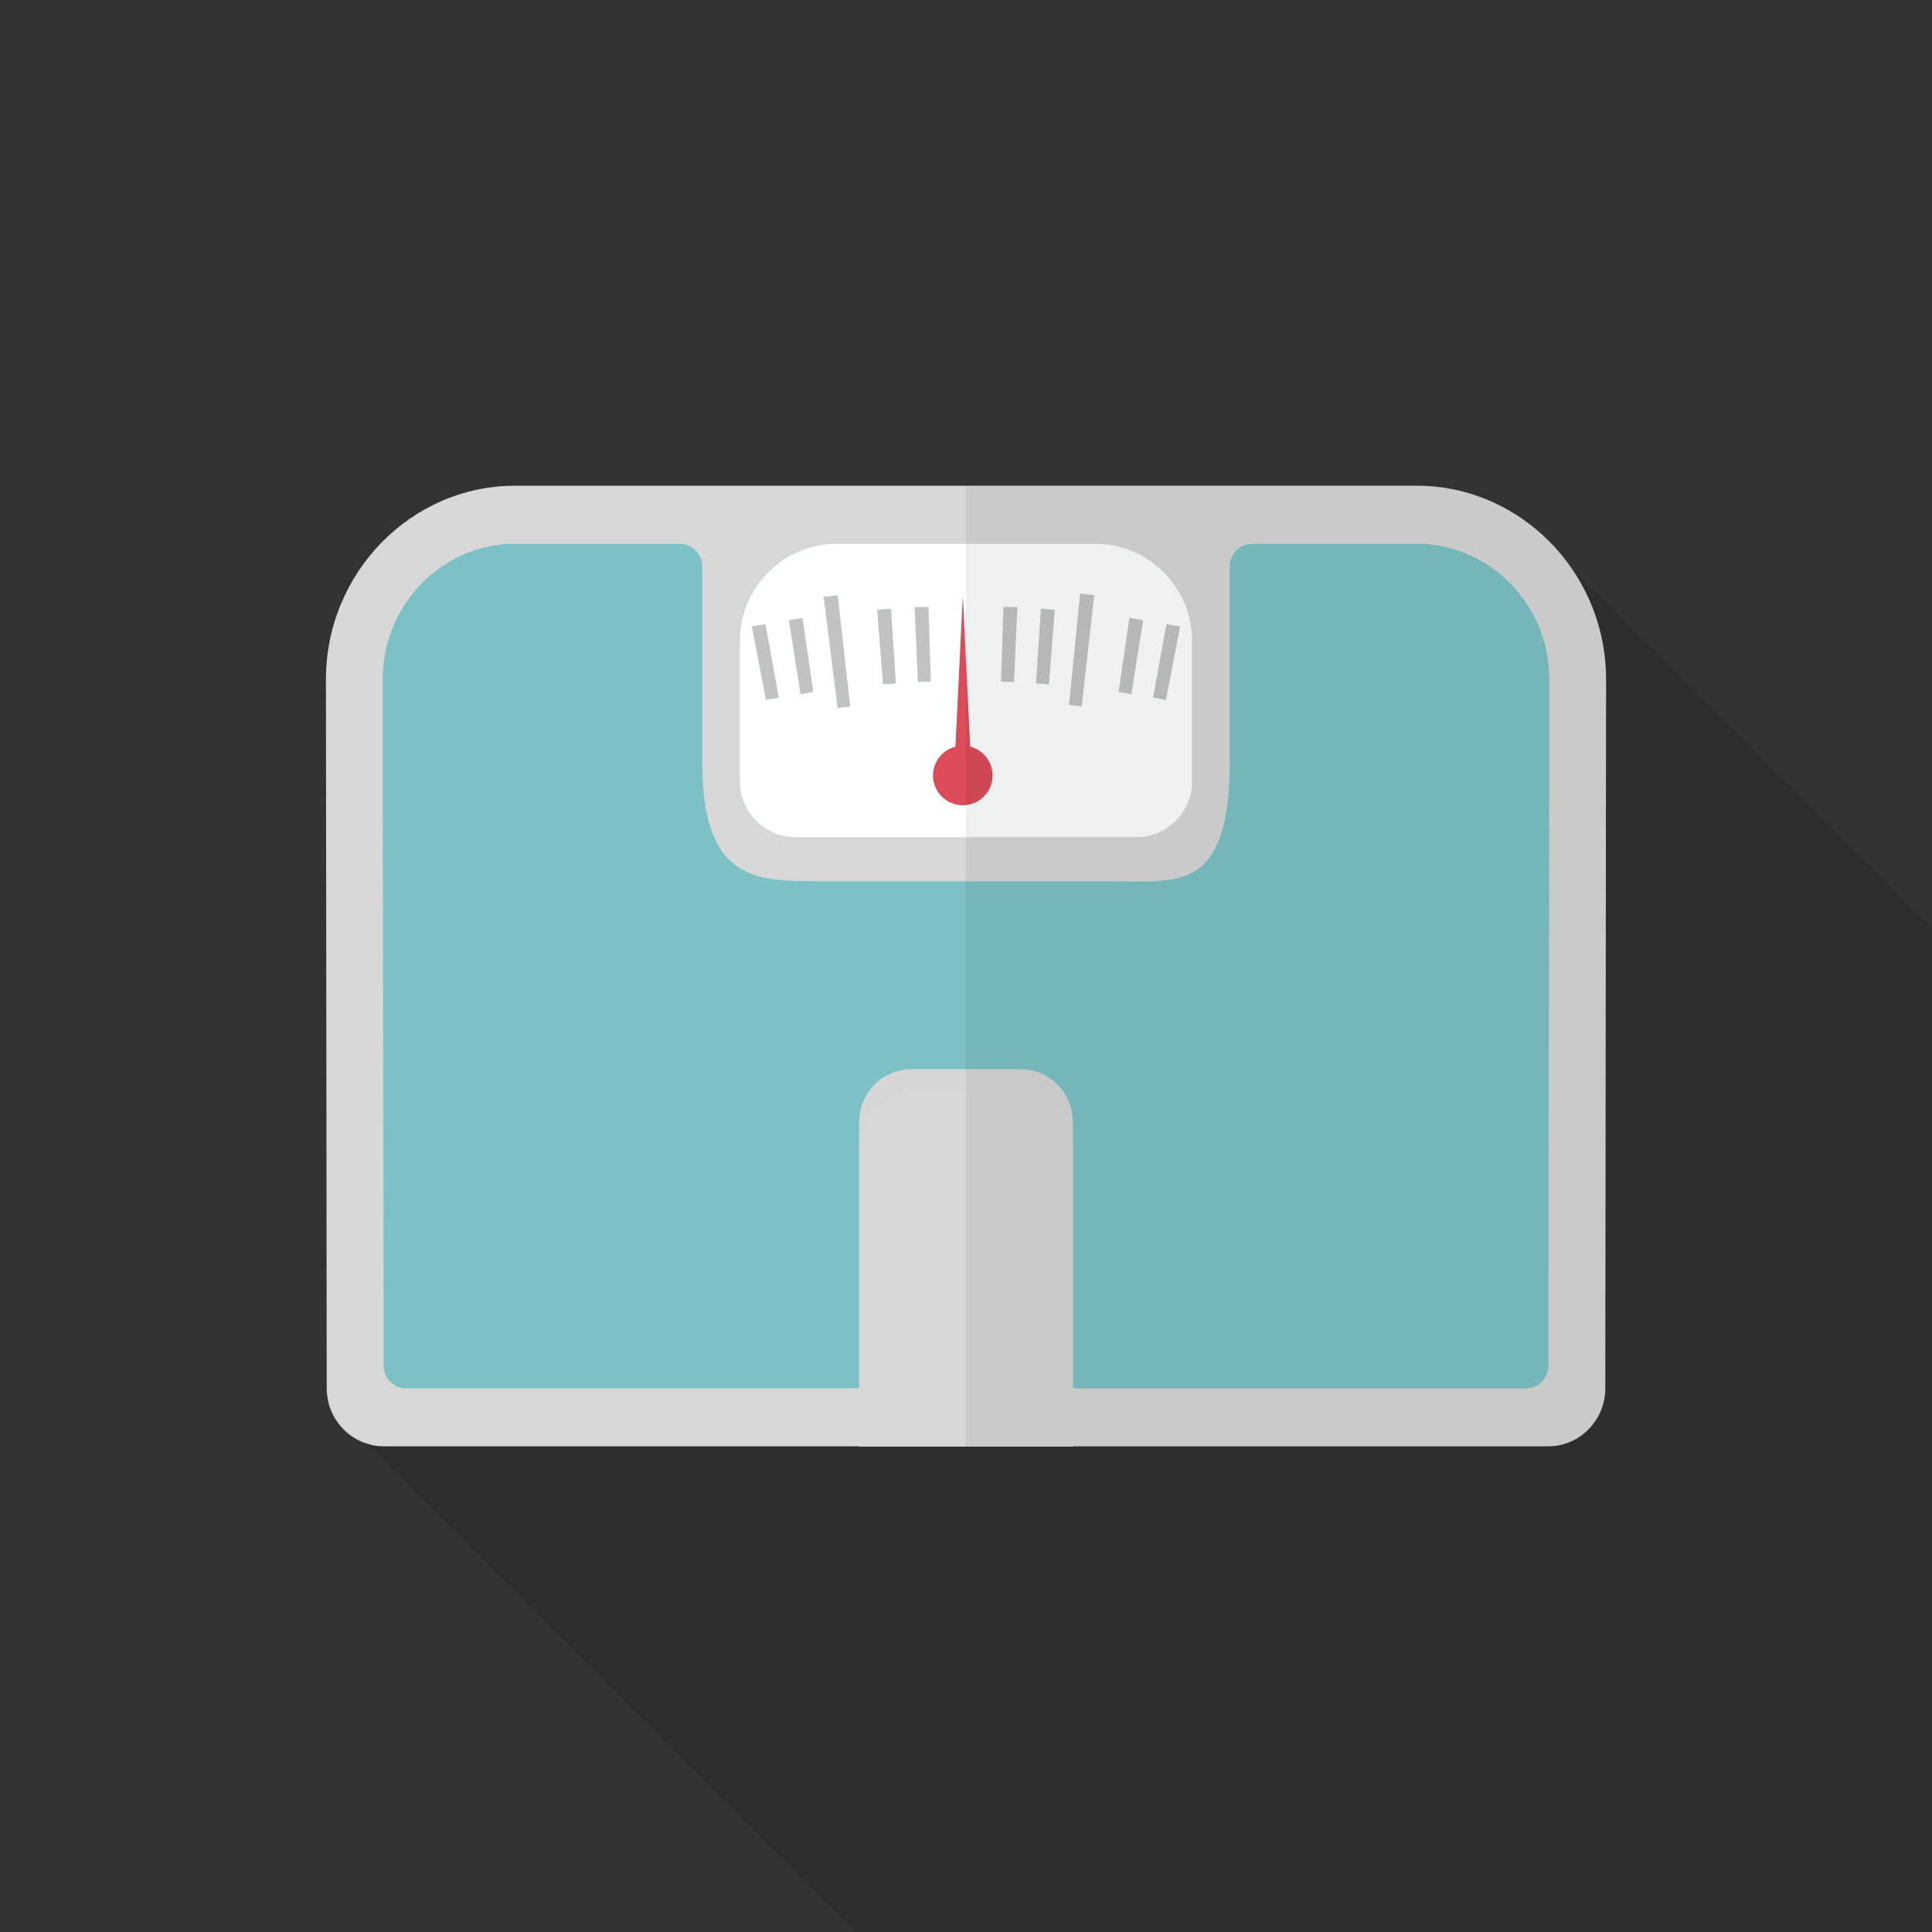 <?xml version="1.0" encoding="iso-8859-1"?>
<!-- Generator: Adobe Illustrator 18.0.0, SVG Export Plug-In . SVG Version: 6.00 Build 0)  -->
<!DOCTYPE svg PUBLIC "-//W3C//DTD SVG 1.1//EN" "http://www.w3.org/Graphics/SVG/1.1/DTD/svg11.dtd">
<svg version="1.1" id="_x30_" xmlns="http://www.w3.org/2000/svg" xmlns:xlink="http://www.w3.org/1999/xlink" x="0px" y="0px"
	 viewBox="0 0 512 512" style="enable-background:new 0 0 512 512;" xml:space="preserve">
<rect x="0" y="0" width="512" height="512" fill="#333333" stroke="none"/>
<g>
	<rect style="opacity:0;fill:#FFFFFF;" width="512" height="512"/>
	<path style="opacity:0.1;fill:#040000;" d="M512,246.17V512H226.765L97.382,382.618L87.245,372.48
		c-0.41-1.433-0.666-2.969-0.666-4.556L86.374,180.02c0-28.211,22.579-51.303,50.125-51.303h239.001
		c10.189,0,19.712,3.174,27.648,8.601L512,246.17z"/>
	<g>
		<path style="fill:#D7D7D7;" d="M425.626,180.02l-0.205,187.904c0,8.448-6.81,15.36-15.053,15.36H101.632
			c-1.485,0-2.867-0.205-4.25-0.666c-4.813-1.434-8.602-5.274-10.137-10.138c-0.41-1.433-0.666-2.969-0.666-4.556L86.374,180.02
			c0-28.211,22.579-51.303,50.125-51.303h239.001c10.189,0,19.712,3.174,27.648,8.601c5.274,3.584,9.831,8.141,13.466,13.466
			C422.297,159.079,425.626,169.216,425.626,180.02z"/>
		<path style="fill:#7CC1C6;" d="M379.166,144.307c-0.225-0.077-0.451-0.128-0.627-0.179h-3.058h-43.668
			c-3.267,0-5.916,2.708-5.916,6.048v51.689c0,34.724-13.943,31.674-30.984,31.674h-31.384h-5.933h-3.191h-5.934h-31.385
			c-17.041,0-30.983-0.154-30.983-31.674v-51.689c0-3.34-2.649-6.048-5.916-6.048h-43.668h-3.058
			c-0.176,0.051-0.402,0.103-0.627,0.179c-17.623,1.896-31.41,17.195-31.41,35.698v25.627l0.224,136.667v19.579
			c0,3.34,2.649,6.048,5.916,6.048h19.151h111.728h10.045h15.023h10.045h111.728h19.152c3.267,0,5.916-2.708,5.916-6.048v-19.579
			l0.224-136.667v-25.627C410.575,161.502,396.788,146.203,379.166,144.307z"/>
		<g>
			<g>
				<path style="fill:#FEFFFF;" d="M315.902,169.754v37.364c0,8.124-6.637,14.735-14.735,14.735h-90.334
					c-8.124,0-14.735-6.612-14.735-14.735v-37.364c0-14.095,11.532-25.627,25.627-25.627h68.551
					C304.37,144.127,315.902,155.659,315.902,169.754z"/>
				<g>
					<g>
						<polygon style="fill:#C3C2C2;" points="309.109,165.396 312.744,166.013 308.989,185.489 305.593,184.917 						"/>
						<polygon style="fill:#C3C2C2;" points="299.303,163.741 302.94,164.354 299.833,183.944 296.438,183.368 						"/>
						<polygon style="opacity:0;fill:#C3C2C2;" points="289.433,162.532 293.095,162.972 290.64,182.654 287.221,182.243 						"/>
					</g>
					<g>
						<polygon style="fill:#C3C2C2;" points="286.25,157.294 289.971,157.738 286.663,187.215 283.306,186.81 						"/>
						<polygon style="fill:#C3C2C2;" points="275.859,161.325 279.537,161.589 277.98,181.363 274.545,181.117 						"/>
						<polygon style="fill:#C3C2C2;" points="265.93,160.823 269.617,160.913 268.716,180.727 265.273,180.647 						"/>
						<polygon style="opacity:0;fill:#C3C2C2;" points="255.99,160.588 259.676,160.674 259.433,180.507 255.99,180.423 						"/>
					</g>
					<g>
						<polygon style="fill:#C3C2C2;" points="242.362,160.913 246.049,160.823 246.706,180.647 243.263,180.727 						"/>
						<polygon style="fill:#C3C2C2;" points="232.443,161.589 236.121,161.325 237.435,181.117 233.999,181.363 						"/>
						<polygon style="opacity:0;fill:#C3C2C2;" points="222.546,162.532 226.208,162.094 228.177,181.831 224.758,182.243 						"/>
					</g>
					<g>
						<polygon style="fill:#C3C2C2;" points="218.287,158.184 222.008,157.738 225.316,187.215 221.958,187.619 						"/>
						<polygon style="fill:#C3C2C2;" points="209.04,164.354 212.677,163.741 215.541,183.368 212.146,183.944 						"/>
						<polygon style="fill:#C3C2C2;" points="199.235,166.013 202.871,165.396 206.386,184.917 202.99,185.489 						"/>
						<polygon style="opacity:0;fill:#C3C2C2;" points="197.277,186.719 196.098,186.975 196.098,181.209 						"/>
					</g>
				</g>
			</g>
			<g>
				<circle style="fill:#DC4B58;" cx="255.153" cy="205.512" r="7.89"/>
				<polygon style="fill:#DC4B58;" points="255.153,157.863 252.752,206.993 255.153,206.993 257.554,206.993 				"/>
			</g>
		</g>
		<path style="fill:#D5D6D5;" d="M284.317,297.297v86.003h-56.635v-86.003c0-7.688,6.279-13.966,13.941-13.966h28.754
			c4.536,0,8.61,2.204,11.147,5.612C283.292,291.275,284.317,294.171,284.317,297.297z"/>
		<path style="fill:#D7D7D7;" d="M284.317,303.499v79.801h-56.635v-79.801c0-7.688,6.279-13.967,13.941-13.967h28.754
			c4.536,0,8.61,2.204,11.147,5.612C283.292,297.477,284.317,300.373,284.317,303.499z"/>
	</g>
	<path style="opacity:0.06;fill:#040000;" d="M416.614,150.784c-3.635-5.324-8.192-9.882-13.466-13.466
		c-7.936-5.428-17.459-8.601-27.648-8.601H256v254.583h28.317v-0.017h126.051c8.243,0,15.053-6.913,15.053-15.36l0.205-187.904
		C425.626,169.216,422.297,159.079,416.614,150.784z"/>
</g>
</svg>
